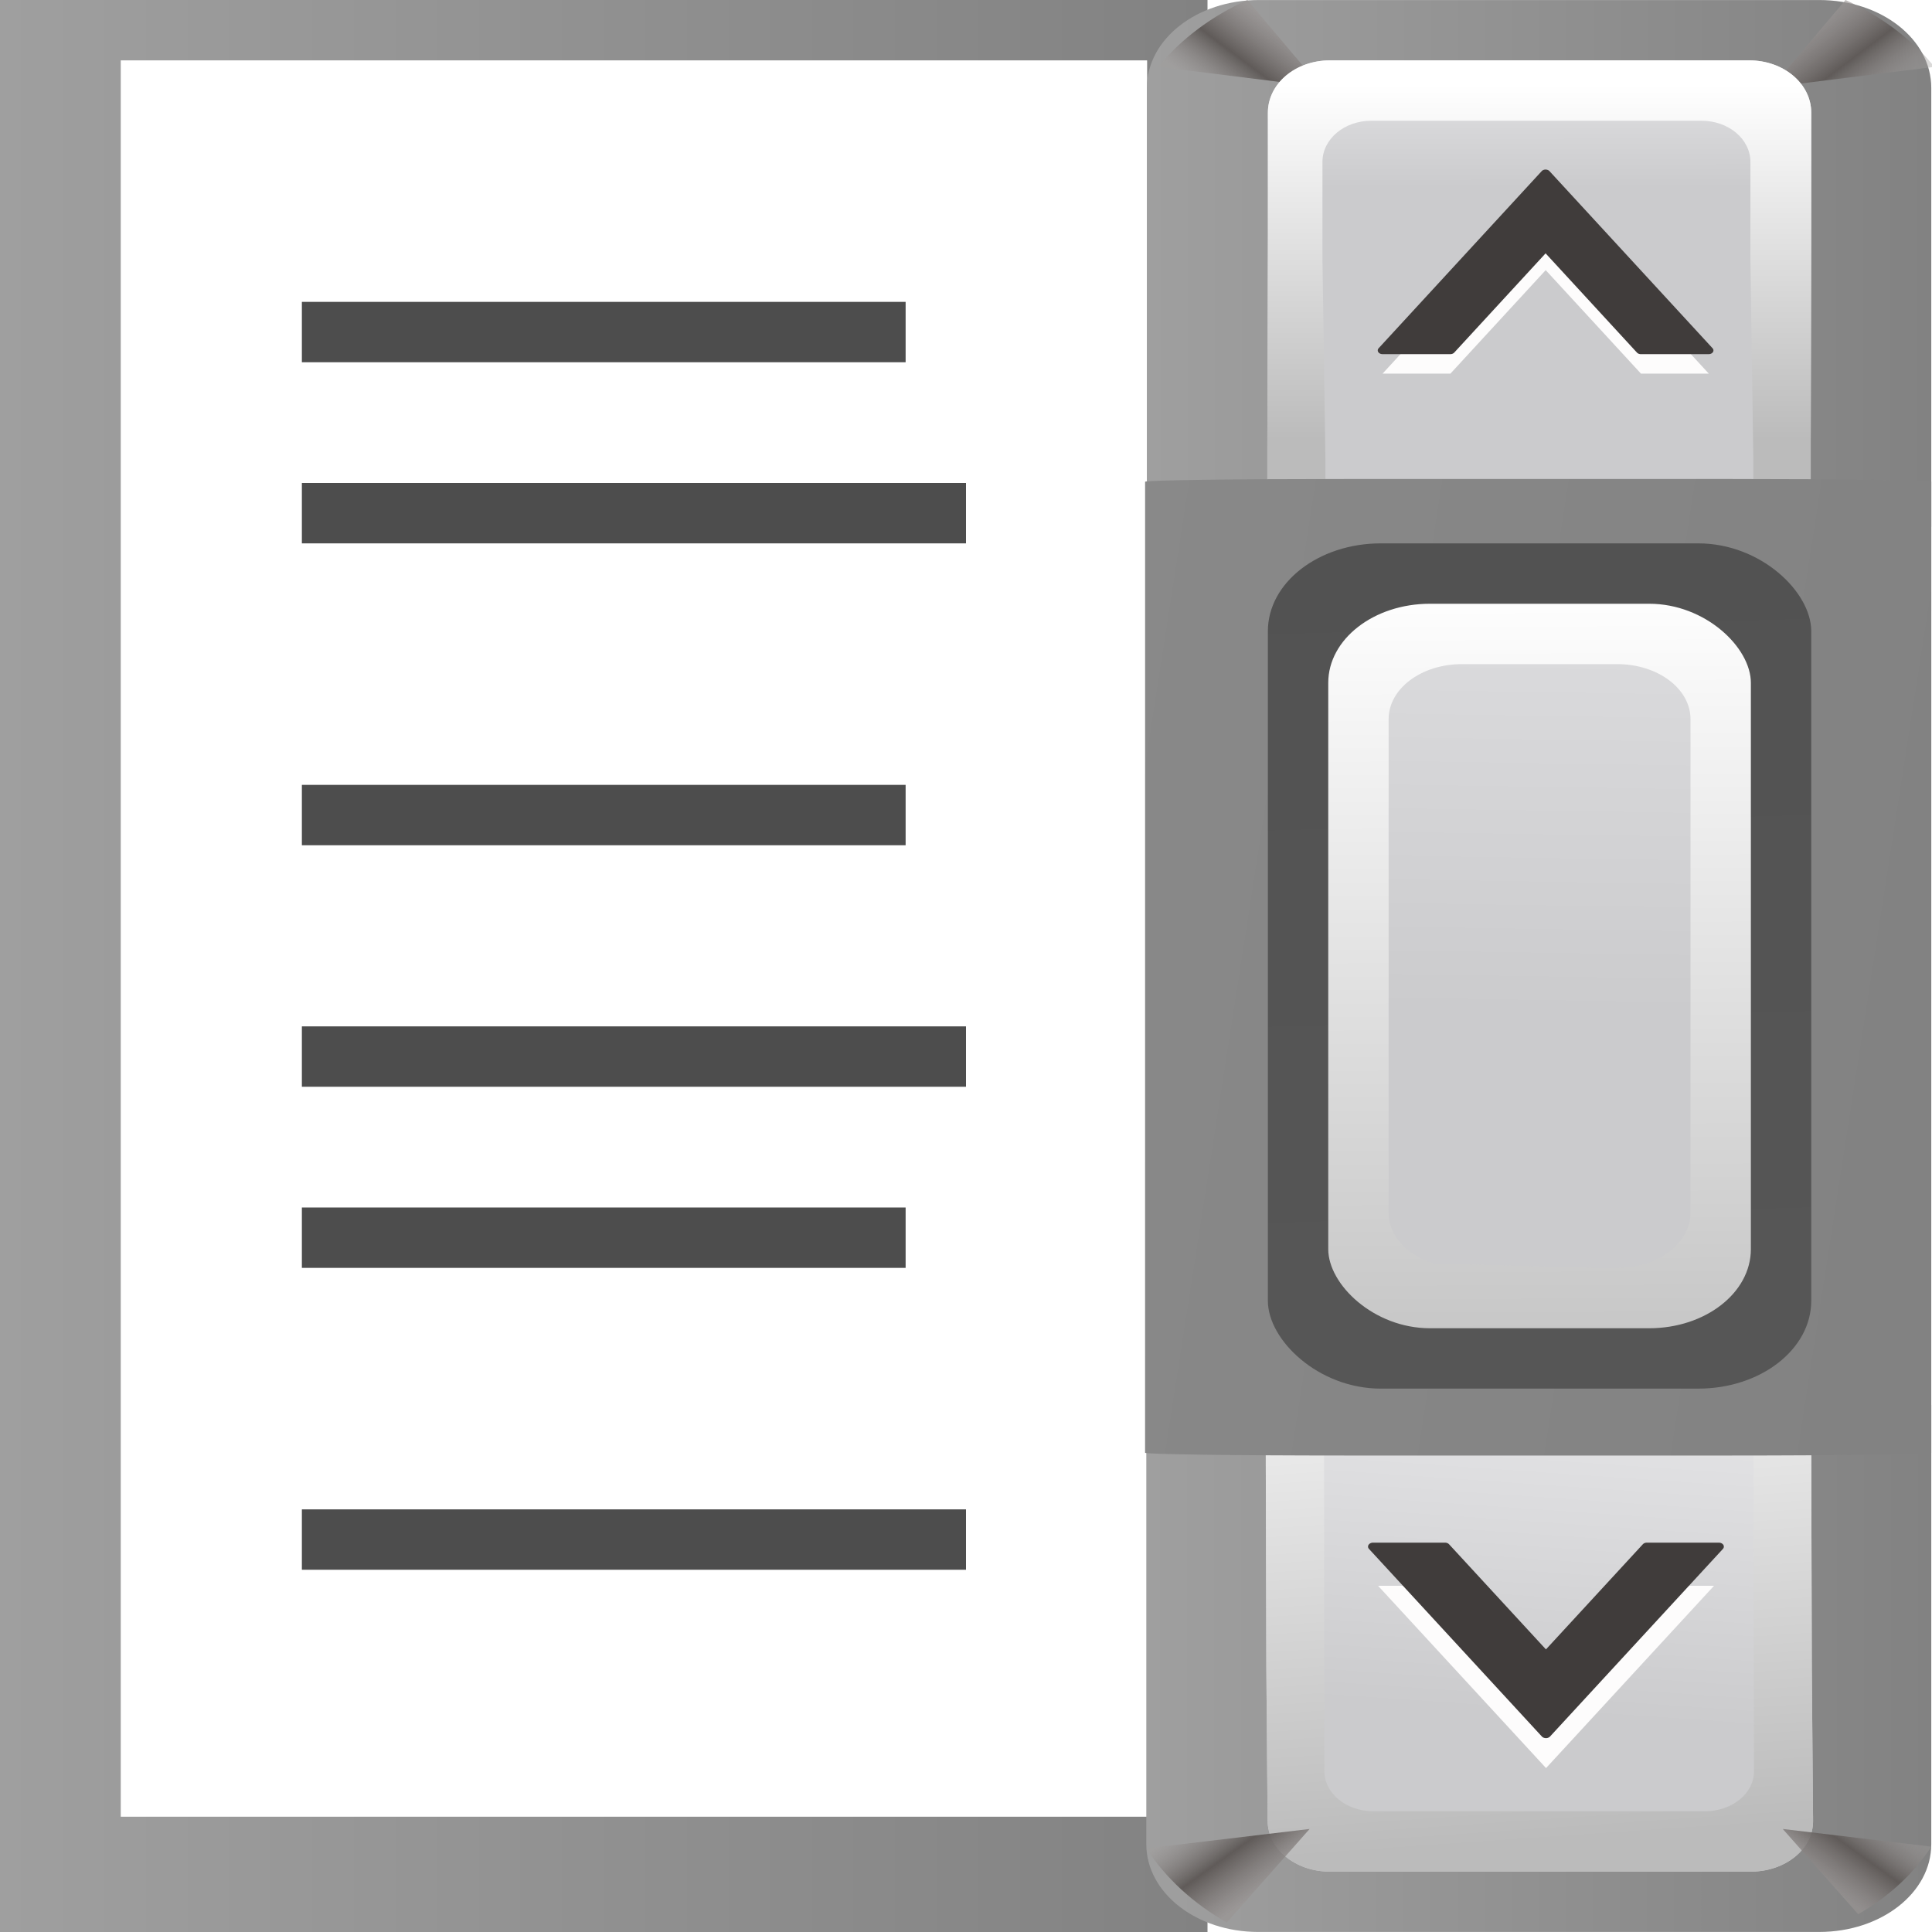 <?xml version="1.0" encoding="UTF-8" standalone="no"?>
<!-- Created with Inkscape (http://www.inkscape.org/) -->

<svg
   xmlns:dc="http://purl.org/dc/elements/1.1/"
   xmlns:cc="http://creativecommons.org/ns#"
   xmlns:rdf="http://www.w3.org/1999/02/22-rdf-syntax-ns#"
   xmlns:svg="http://www.w3.org/2000/svg"
   xmlns="http://www.w3.org/2000/svg"
   xmlns:xlink="http://www.w3.org/1999/xlink"
   xmlns:sodipodi="http://sodipodi.sourceforge.net/DTD/sodipodi-0.dtd"
   xmlns:inkscape="http://www.inkscape.org/namespaces/inkscape"
   version="1.1"
   id="svg2"
   width="128"
   height="128"
   viewBox="0 0 128 128"
   sodipodi:docname="sc_listbox.svg"
   inkscape:version="0.92.3 (unknown)"
   inkscape:export-filename="/home/rizmut/Dokumen/Rizmut/Github/libreoffice-style-karasa-jaga/build/images_karasa_jaga/cmd/sc_listbox.png"
   inkscape:export-xdpi="12"
   inkscape:export-ydpi="12">
  <defs
     id="defs6">
    <linearGradient
       id="linearGradient1953"
       inkscape:collect="always">
      <stop
         id="stop1949"
         offset="0"
         style="stop-color:#525252;stop-opacity:1" />
      <stop
         id="stop1951"
         offset="1"
         style="stop-color:#575757;stop-opacity:1" />
    </linearGradient>
    <linearGradient
       inkscape:collect="always"
       id="linearGradient67641-3">
      <stop
         style="stop-color:#9f9f9f;stop-opacity:1"
         offset="0"
         id="stop67637" />
      <stop
         style="stop-color:#828282;stop-opacity:1"
         offset="1"
         id="stop67639" />
    </linearGradient>
    <linearGradient
       inkscape:collect="always"
       id="linearGradient878">
      <stop
         style="stop-color:#a19d9c;stop-opacity:0.392"
         offset="0"
         id="stop874" />
      <stop
         id="stop882"
         offset="0.5"
         style="stop-color:#605b59;stop-opacity:1" />
      <stop
         style="stop-color:#999493;stop-opacity:0.639"
         offset="1"
         id="stop876" />
    </linearGradient>
    <linearGradient
       inkscape:collect="always"
       id="linearGradient838">
      <stop
         style="stop-color:#ffffff;stop-opacity:1;"
         offset="0"
         id="stop834" />
      <stop
         style="stop-color:#bbbbbb;stop-opacity:1"
         offset="1"
         id="stop836" />
    </linearGradient>
    <linearGradient
       inkscape:collect="always"
       xlink:href="#linearGradient878"
       id="linearGradient880"
       x1="21.416"
       y1="13.177"
       x2="27.068"
       y2="6.033"
       gradientUnits="userSpaceOnUse"
       gradientTransform="matrix(0.705,0,0,0.668,61.685,-5.103)" />
    <linearGradient
       inkscape:collect="always"
       xlink:href="#linearGradient878"
       id="linearGradient886"
       gradientUnits="userSpaceOnUse"
       x1="21.416"
       y1="13.177"
       x2="27.068"
       y2="6.033"
       gradientTransform="matrix(-0.707,0,0,0.67,143.31,-5.138)" />
    <linearGradient
       inkscape:collect="always"
       xlink:href="#linearGradient878"
       id="linearGradient921"
       gradientUnits="userSpaceOnUse"
       x1="21.416"
       y1="13.177"
       x2="27.068"
       y2="6.033"
       gradientTransform="matrix(0.743,0,0,-0.671,59.531,132.103)" />
    <linearGradient
       inkscape:collect="always"
       xlink:href="#linearGradient878"
       id="linearGradient923"
       gradientUnits="userSpaceOnUse"
       gradientTransform="matrix(-0.679,0,0,-0.614,143.014,131.168)"
       x1="21.416"
       y1="13.177"
       x2="27.068"
       y2="6.033" />
    <filter
       inkscape:collect="always"
       style="color-interpolation-filters:sRGB"
       id="filter1016"
       x="-0.038"
       width="1.077"
       y="-0.064"
       height="1.128">
      <feGaussianBlur
         inkscape:collect="always"
         stdDeviation="0.652"
         id="feGaussianBlur1018" />
    </filter>
    <linearGradient
       id="linearGradient7422">
      <stop
         id="stop7424"
         offset="0"
         style="stop-color:#cbcbcd;stop-opacity:1;" />
      <stop
         style="stop-color:#e0e0e2;stop-opacity:1;"
         offset="0.5"
         id="stop7426" />
      <stop
         id="stop7428"
         offset="1"
         style="stop-color:#f2f2f2;stop-opacity:1;" />
    </linearGradient>
    <linearGradient
       inkscape:collect="always"
       xlink:href="#linearGradient7422"
       id="linearGradient1612"
       x1="108.184"
       y1="68"
       x2="110.467"
       y2="-8.743"
       gradientUnits="userSpaceOnUse"
       gradientTransform="matrix(1.623,0,0,0.858,-70.171,8.746)" />
    <linearGradient
       inkscape:collect="always"
       xlink:href="#linearGradient67641-3"
       id="linearGradient1644"
       x1="15.546"
       y1="64.481"
       x2="91.512"
       y2="64.481"
       gradientUnits="userSpaceOnUse"
       gradientTransform="matrix(1.053,0,0,1.005,-16.371,-0.676)" />
    <linearGradient
       inkscape:collect="always"
       xlink:href="#linearGradient67641-3"
       id="linearGradient1687"
       x1="-52.974"
       y1="75.053"
       x2="121.621"
       y2="96"
       gradientUnits="userSpaceOnUse"
       gradientTransform="matrix(1.372,0,0,1.062,-44.161,-2.053)" />
    <linearGradient
       inkscape:collect="always"
       xlink:href="#linearGradient67641-3"
       id="linearGradient1826"
       x1="87.272"
       y1="17.456"
       x2="127.998"
       y2="17.456"
       gradientUnits="userSpaceOnUse"
       gradientTransform="matrix(1.276,0,0,1,-35.376,0)" />
    <linearGradient
       inkscape:collect="always"
       xlink:href="#linearGradient7422"
       id="linearGradient1844"
       x1="108"
       y1="16.285"
       x2="108.497"
       y2="0"
       gradientUnits="userSpaceOnUse"
       gradientTransform="matrix(1.276,0,0,1,-35.376,0)" />
    <linearGradient
       inkscape:collect="always"
       xlink:href="#linearGradient838"
       id="linearGradient1864"
       x1="107.567"
       y1="7.447"
       x2="107.558"
       y2="30.974"
       gradientUnits="userSpaceOnUse"
       gradientTransform="matrix(1.236,0,0,1,-31.088,-1.82)" />
    <linearGradient
       inkscape:collect="always"
       xlink:href="#linearGradient7422"
       id="linearGradient1868"
       gradientUnits="userSpaceOnUse"
       x1="107.422"
       y1="14.231"
       x2="107.414"
       y2="0.002"
       gradientTransform="matrix(1.236,0,0,1,-31.088,-1.82)" />
    <linearGradient
       inkscape:collect="always"
       xlink:href="#linearGradient1953"
       id="linearGradient1878"
       x1="110.544"
       y1="34.91"
       x2="112.961"
       y2="99.803"
       gradientUnits="userSpaceOnUse"
       gradientTransform="matrix(1.286,0,0,1,-36.627,0)" />
    <linearGradient
       inkscape:collect="always"
       xlink:href="#linearGradient838"
       id="linearGradient1882"
       gradientUnits="userSpaceOnUse"
       x1="110.544"
       y1="34.91"
       x2="110.864"
       y2="102.114"
       gradientTransform="matrix(1.158,0,0,0.901,-22.893,6.929)" />
    <linearGradient
       inkscape:collect="always"
       xlink:href="#linearGradient7422"
       id="linearGradient1917"
       gradientUnits="userSpaceOnUse"
       x1="108"
       y1="16.285"
       x2="108.497"
       y2="0"
       gradientTransform="matrix(1.277,0,0,-1,-35.493,128)" />
    <linearGradient
       inkscape:collect="always"
       xlink:href="#linearGradient67641-3"
       id="linearGradient1919"
       gradientUnits="userSpaceOnUse"
       x1="87.272"
       y1="17.456"
       x2="127.998"
       y2="17.456"
       gradientTransform="matrix(1.277,0,0,-1,-35.493,128)" />
    <linearGradient
       inkscape:collect="always"
       xlink:href="#linearGradient7422"
       id="linearGradient1925"
       gradientUnits="userSpaceOnUse"
       x1="107.422"
       y1="14.231"
       x2="110.544"
       y2="49.605"
       gradientTransform="matrix(1.241,0,0,-0.972,-31.632,127.428)" />
    <linearGradient
       inkscape:collect="always"
       xlink:href="#linearGradient838"
       id="linearGradient1927"
       gradientUnits="userSpaceOnUse"
       x1="106.954"
       y1="46.545"
       x2="110.544"
       y2="5.818"
       gradientTransform="matrix(1.241,0,0,-0.972,-31.632,127.428)" />
  </defs>
  <sodipodi:namedview
     pagecolor="#ffffff"
     bordercolor="#666666"
     borderopacity="1"
     objecttolerance="10"
     gridtolerance="10"
     guidetolerance="10"
     inkscape:pageopacity="0"
     inkscape:pageshadow="2"
     inkscape:window-width="1366"
     inkscape:window-height="706"
     id="namedview4"
     showgrid="true"
     inkscape:snap-page="true"
     inkscape:snap-global="true"
     inkscape:zoom="3.4640154"
     inkscape:cx="57.373925"
     inkscape:cy="56.478015"
     inkscape:window-x="0"
     inkscape:window-y="0"
     inkscape:window-maximized="1"
     inkscape:current-layer="svg2"
     inkscape:snap-smooth-nodes="true"
     showguides="true">
    <inkscape:grid
       type="xygrid"
       id="grid67645"
       spacingx="4"
       spacingy="4"
       empspacing="2" />
  </sodipodi:namedview>
  <path
     style="opacity:1;vector-effect:none;fill:url(#linearGradient1644);fill-opacity:1;stroke:none;stroke-width:4.882;stroke-linecap:butt;stroke-linejoin:miter;stroke-miterlimit:4;stroke-dasharray:none;stroke-dashoffset:0;stroke-opacity:1"
     d="M 0,0 H 80 V 128.289 H 0 Z"
     id="rect3821"
     inkscape:connector-curvature="0"
     sodipodi:nodetypes="ccccc" />
  <path
     style="opacity:1;vector-effect:none;fill:#ffffff;fill-opacity:1;stroke:none;stroke-width:4.264;stroke-linecap:butt;stroke-linejoin:miter;stroke-miterlimit:4;stroke-dasharray:none;stroke-dashoffset:0;stroke-opacity:1"
     d="M 8,4 H 76 V 120.362 H 8 Z"
     id="rect3819"
     inkscape:connector-curvature="0"
     sodipodi:nodetypes="ccccc" />
  <path
     sodipodi:nodetypes="ssccccccccsss"
     inkscape:connector-curvature="0"
     id="path1888"
     d="m 87.616,122.18 c -2.349,0 -4.24,-1.544 -4.24,-3.463 v -8.174 L 83.339,96.554 V 93.09 h 4.24 28.703 4.24 v 3.465 l 0.037,13.989 v 8.174 c 0,1.919 -1.891,3.463 -4.24,3.463 z"
     style="opacity:1;fill:url(#linearGradient1917);fill-opacity:1;stroke:none;stroke-width:9.04;stroke-linecap:round;stroke-linejoin:round;stroke-miterlimit:4;stroke-dasharray:none;stroke-dashoffset:0;stroke-opacity:1" />
  <path
     inkscape:connector-curvature="0"
     id="path1890"
     d="m 83.376,127.998 c -4.116,0 -7.43,-2.595 -7.43,-5.818 V 98.908 93.09 h 7.43 37.146 7.43 v 5.818 23.271 c 0,3.223 -3.314,5.818 -7.43,5.818 z"
     style="opacity:1;fill:url(#linearGradient1919);fill-opacity:1;stroke:none;stroke-width:9.04;stroke-linecap:round;stroke-linejoin:round;stroke-miterlimit:4;stroke-dasharray:none;stroke-dashoffset:0;stroke-opacity:1" />
  <path
     sodipodi:nodetypes="ssccccccsss"
     inkscape:connector-curvature="0"
     style="opacity:1;fill:url(#linearGradient1925);fill-opacity:1;stroke:none;stroke-width:8.786;stroke-linecap:round;stroke-linejoin:round;stroke-miterlimit:4;stroke-dasharray:none;stroke-dashoffset:0;stroke-opacity:1"
     d="m 88.103,124 c -2.283,0 -4.105,-1.5 -4.121,-3.366 l -0.084,-10.173 -0.036,-13.595 V 93.498 H 120 v 3.368 l 0.036,13.595 0.084,10.173 C 120.136,122.5 118.283,124 116,124 Z"
     id="path1896" />
  <path
     inkscape:connector-curvature="0"
     id="path1898"
     d="m 88.103,124 c -2.283,0 -4.105,-1.5 -4.121,-3.366 l -0.084,-10.173 -0.036,-13.595 v -3.368 h 3.861 v 2.652 l 0.01,13.711 0.012,7.487 C 87.747,118.817 89.193,120 90.99,120 h 21.971 c 1.798,0 3.248,-1.183 3.246,-2.652 l -0.012,-7.487 -0.012,-13.711 v -2.652 h 3.818 v 3.368 l 0.036,13.595 0.084,10.173 C 120.136,122.5 118.282,124 116,124 Z"
     style="opacity:1;fill:url(#linearGradient1927);fill-opacity:1;stroke:none;stroke-width:8.786;stroke-linecap:round;stroke-linejoin:round;stroke-miterlimit:4;stroke-dasharray:none;stroke-dashoffset:0;stroke-opacity:1"
     sodipodi:nodetypes="ssccccccssssccccccsss" />
  <g
     transform="matrix(1.277,0,0,-1,-35.493,125.545)"
     id="g1904">
    <path
       inkscape:connector-curvature="0"
       id="path1900"
       d="M 64,22.224 43.64,46.671 h 8.468 L 64,32.394 75.891,46.671 h 8.468 z"
       style="opacity:1;fill:#fdfcfc;fill-opacity:1;stroke:none;stroke-width:1.83;stroke-linecap:round;stroke-linejoin:bevel;stroke-miterlimit:4;stroke-dasharray:none;stroke-dashoffset:0;stroke-opacity:1;filter:url(#filter1016)"
       transform="matrix(0.428,0,0,0.494,80.613,-2.574)" />
    <path
       inkscape:connector-curvature="0"
       style="opacity:1;fill:#403c3b;fill-opacity:1;stroke:none;stroke-width:0.866;stroke-linecap:round;stroke-linejoin:bevel;stroke-miterlimit:4;stroke-dasharray:none;stroke-dashoffset:0;stroke-opacity:1"
       d="m 107.986,10.39 a 0.263,0.263 0 0 0 -0.199,0.109 l -8.968,12.426 a 0.263,0.263 0 0 0 0.213,0.416 h 3.731 a 0.263,0.263 0 0 0 0.213,-0.111 L 108,16.268 l 5.024,6.962 a 0.263,0.263 0 0 0 0.213,0.111 h 3.731 a 0.263,0.263 0 0 0 0.213,-0.416 L 108.213,10.498 a 0.263,0.263 0 0 0 -0.227,-0.109 z"
       id="path1902" />
  </g>
  <path
     style="opacity:1;fill:url(#linearGradient1844);fill-opacity:1;stroke:none;stroke-width:9.037;stroke-linecap:round;stroke-linejoin:round;stroke-miterlimit:4;stroke-dasharray:none;stroke-dashoffset:0;stroke-opacity:1"
     d="m 87.646,5.82 c -2.347,0 -4.237,1.544 -4.237,3.463 v 8.174 l -0.037,13.989 V 34.91 h 4.237 28.683 4.237 V 31.446 L 120.566,17.457 V 9.283 c 0,-1.919 -1.89,-3.463 -4.237,-3.463 z"
     id="rect1833"
     inkscape:connector-curvature="0"
     sodipodi:nodetypes="ssccccccccsss" />
  <path
     inkscape:connector-curvature="0"
     style="opacity:1;fill:url(#linearGradient1826);fill-opacity:1;stroke:none;stroke-width:9.037;stroke-linecap:round;stroke-linejoin:round;stroke-miterlimit:4;stroke-dasharray:none;stroke-dashoffset:0;stroke-opacity:1"
     d="m 83.409,0.002 c -4.113,0 -7.424,2.595 -7.424,5.818 v 23.271 5.818 h 7.424 37.119 7.424 V 29.092 5.82 c 0,-3.223 -3.311,-5.818 -7.424,-5.818 z"
     id="rect1818" />
  <path
     style="fill:url(#linearGradient921);fill-opacity:1;fill-rule:evenodd;stroke:none;stroke-width:0.706px;stroke-linecap:butt;stroke-linejoin:miter;stroke-opacity:1"
     d="m 86.766,121.174 -10.819,1.286 c 1.28,1.971 3.116,3.652 5.333,4.912 z"
     id="path900"
     inkscape:connector-curvature="0" />
  <path
     style="fill:url(#linearGradient923);fill-opacity:1;fill-rule:evenodd;stroke:none;stroke-width:0.646px;stroke-linecap:butt;stroke-linejoin:miter;stroke-opacity:1"
     d="m 118.111,121.174 4.998,5.647 c 2.013,-1.151 3.681,-2.683 4.845,-4.476 z"
     id="path902"
     inkscape:connector-curvature="0" />
  <path
     style="fill:url(#linearGradient880);fill-opacity:1;fill-rule:evenodd;stroke:none;stroke-width:0.686px;stroke-linecap:butt;stroke-linejoin:miter;stroke-opacity:1"
     d="M 82.643,0 C 80.27,1.064 78.246,2.588 76.737,4.426 L 87.516,5.77 Z"
     id="path869"
     inkscape:connector-curvature="0" />
  <path
     style="fill:url(#linearGradient886);fill-opacity:1;fill-rule:evenodd;stroke:none;stroke-width:0.688px;stroke-linecap:butt;stroke-linejoin:miter;stroke-opacity:1"
     d="m 122.266,0 -4.868,5.77 10.763,-1.341 C 126.655,2.591 124.634,1.068 122.266,0 Z"
     id="path884"
     inkscape:connector-curvature="0" />
  <path
     id="path1866"
     d="M 88.105,4 C 85.831,4 84,5.544 84,7.463 V 15.637 L 83.964,29.625 v 3.465 H 119.964 V 29.625 l 0.036,-13.988 V 7.463 C 120,5.544 118.169,4 115.895,4 Z"
     style="opacity:1;fill:url(#linearGradient1868);fill-opacity:1;stroke:none;stroke-width:8.895;stroke-linecap:round;stroke-linejoin:round;stroke-miterlimit:4;stroke-dasharray:none;stroke-dashoffset:0;stroke-opacity:1"
     inkscape:connector-curvature="0"
     sodipodi:nodetypes="ssccccccsss" />
  <path
     inkscape:connector-curvature="0"
     style="opacity:1;fill:url(#linearGradient1864);fill-opacity:1;stroke:none;stroke-width:8.895;stroke-linecap:round;stroke-linejoin:round;stroke-miterlimit:4;stroke-dasharray:none;stroke-dashoffset:0;stroke-opacity:1"
     d="M 88.105,4 C 85.831,4 84,5.544 84,7.463 V 15.637 L 83.964,29.625 v 3.465 h 3.847 V 30.361 L 87.616,17.164 V 10.729 C 87.616,9.217 89.058,8 90.849,8 H 112.736 c 1.791,0 3.233,1.217 3.233,2.729 v 6.436 l 0.192,13.197 v 2.729 h 3.803 V 29.625 L 120,15.637 V 7.463 C 120,5.544 118.169,4 115.895,4 Z"
     id="path1855"
     sodipodi:nodetypes="ssccccccssssccccccsss" />
  <g
     id="g1886"
     transform="matrix(1.24,0,0,0.972,-31.52,0.956)">
    <path
       transform="matrix(0.428,0,0,0.494,80.613,1.426)"
       style="opacity:1;fill:#fdfcfc;fill-opacity:1;stroke:none;stroke-width:1.83;stroke-linecap:round;stroke-linejoin:bevel;stroke-miterlimit:4;stroke-dasharray:none;stroke-dashoffset:0;stroke-opacity:1;filter:url(#filter1016)"
       d="M 64,22.224 43.64,46.671 h 8.468 L 64,32.394 75.891,46.671 h 8.468 z"
       id="path888"
       inkscape:connector-curvature="0" />
    <path
       id="path863"
       d="m 107.986,10.574 a 0.255,0.255 0 0 0 -0.193,0.105 l -8.713,12.072 a 0.255,0.255 0 0 0 0.207,0.404 h 3.625 a 0.255,0.255 0 0 0 0.207,-0.107 L 108,16.285 l 4.881,6.764 a 0.255,0.255 0 0 0 0.207,0.107 h 3.625 a 0.255,0.255 0 0 0 0.207,-0.404 l -8.713,-12.072 a 0.255,0.255 0 0 0 -0.221,-0.105 z"
       style="opacity:1;fill:#403c3b;fill-opacity:1;stroke:none;stroke-width:0.841;stroke-linecap:round;stroke-linejoin:bevel;stroke-miterlimit:4;stroke-dasharray:none;stroke-dashoffset:0;stroke-opacity:1"
       inkscape:connector-curvature="0" />
  </g>
  <path
     style="opacity:1;fill:url(#linearGradient1687);fill-opacity:1;stroke:none;stroke-width:4.167;stroke-linecap:square;stroke-linejoin:bevel;stroke-miterlimit:4;stroke-dasharray:none;stroke-dashoffset:0;stroke-opacity:0.73"
     d="m 89.199,31.735 h 25.422 c 7.386,0 13.333,0.082 13.333,0.183 l -0.003,64.331 c 0,0.101 -5.946,0.183 -13.333,0.183 H 89.197 c -7.386,0 -13.333,-0.082 -13.333,-0.183 l 0.002,-64.331 c 4e-6,-0.101 5.946,-0.183 13.333,-0.183 z"
     id="rect67622"
     inkscape:connector-curvature="0"
     sodipodi:nodetypes="sssssssss" />
  <rect
     style="opacity:1;fill:url(#linearGradient1878);fill-opacity:1;stroke:none;stroke-width:9.071;stroke-linecap:round;stroke-linejoin:round;stroke-miterlimit:4;stroke-dasharray:none;stroke-dashoffset:0;stroke-opacity:1"
     id="rect1870"
     width="36"
     height="56"
     x="84"
     y="36"
     ry="5.818"
     rx="7.481" />
  <rect
     rx="6.738"
     ry="5.241"
     y="40"
     x="88"
     height="48"
     width="28"
     id="rect1880"
     style="opacity:1;fill:url(#linearGradient1882);fill-opacity:1;stroke:none;stroke-width:8.171;stroke-linecap:round;stroke-linejoin:round;stroke-miterlimit:4;stroke-dasharray:none;stroke-dashoffset:0;stroke-opacity:1" />
  <path
     inkscape:connector-curvature="0"
     style="opacity:1;fill:url(#linearGradient1612);fill-opacity:1;stroke:none;stroke-width:3.082;stroke-linecap:square;stroke-linejoin:bevel;stroke-miterlimit:4;stroke-dasharray:none;stroke-dashoffset:0;stroke-opacity:0.73"
     d="M 96.859,44 C 94.166,44 92,45.626 92,47.646 v 32.71 c 0,1.498 1.196,2.777 2.912,3.339 0.05,0.002 0.096,0.01 0.145,0.012 l 10.649,0.295 h 1.435 c 2.693,0 4.859,-1.626 4.859,-3.646 V 47.646 C 112,45.626 109.834,44 107.141,44 Z"
     id="rect67598" />
  <rect
     y="20"
     x="20"
     height="4"
     width="40"
     id="rect3864"
     style="opacity:1;vector-effect:none;fill:#4d4d4d;fill-opacity:1;stroke:none;stroke-width:3.225;stroke-linecap:butt;stroke-linejoin:miter;stroke-miterlimit:4;stroke-dasharray:none;stroke-dashoffset:0;stroke-opacity:1" />
  <rect
     style="opacity:1;vector-effect:none;fill:#4d4d4d;fill-opacity:1;stroke:none;stroke-width:2.288;stroke-linecap:butt;stroke-linejoin:miter;stroke-miterlimit:4;stroke-dasharray:none;stroke-dashoffset:0;stroke-opacity:1"
     id="rect3866"
     width="44"
     height="4"
     x="20"
     y="32" />
  <rect
     style="opacity:1;vector-effect:none;fill:#4d4d4d;fill-opacity:1;stroke:none;stroke-width:3.225;stroke-linecap:butt;stroke-linejoin:miter;stroke-miterlimit:4;stroke-dasharray:none;stroke-dashoffset:0;stroke-opacity:1"
     id="rect2028"
     width="40"
     height="4"
     x="20"
     y="52" />
  <rect
     y="68"
     x="20"
     height="4"
     width="44"
     id="rect2030"
     style="opacity:1;vector-effect:none;fill:#4d4d4d;fill-opacity:1;stroke:none;stroke-width:2.288;stroke-linecap:butt;stroke-linejoin:miter;stroke-miterlimit:4;stroke-dasharray:none;stroke-dashoffset:0;stroke-opacity:1" />
  <rect
     y="80"
     x="20"
     height="4"
     width="40"
     id="rect2032"
     style="opacity:1;vector-effect:none;fill:#4d4d4d;fill-opacity:1;stroke:none;stroke-width:3.225;stroke-linecap:butt;stroke-linejoin:miter;stroke-miterlimit:4;stroke-dasharray:none;stroke-dashoffset:0;stroke-opacity:1" />
  <rect
     style="opacity:1;vector-effect:none;fill:#4d4d4d;fill-opacity:1;stroke:none;stroke-width:2.288;stroke-linecap:butt;stroke-linejoin:miter;stroke-miterlimit:4;stroke-dasharray:none;stroke-dashoffset:0;stroke-opacity:1"
     id="rect2034"
     width="44"
     height="4"
     x="20"
     y="100" />
</svg>
